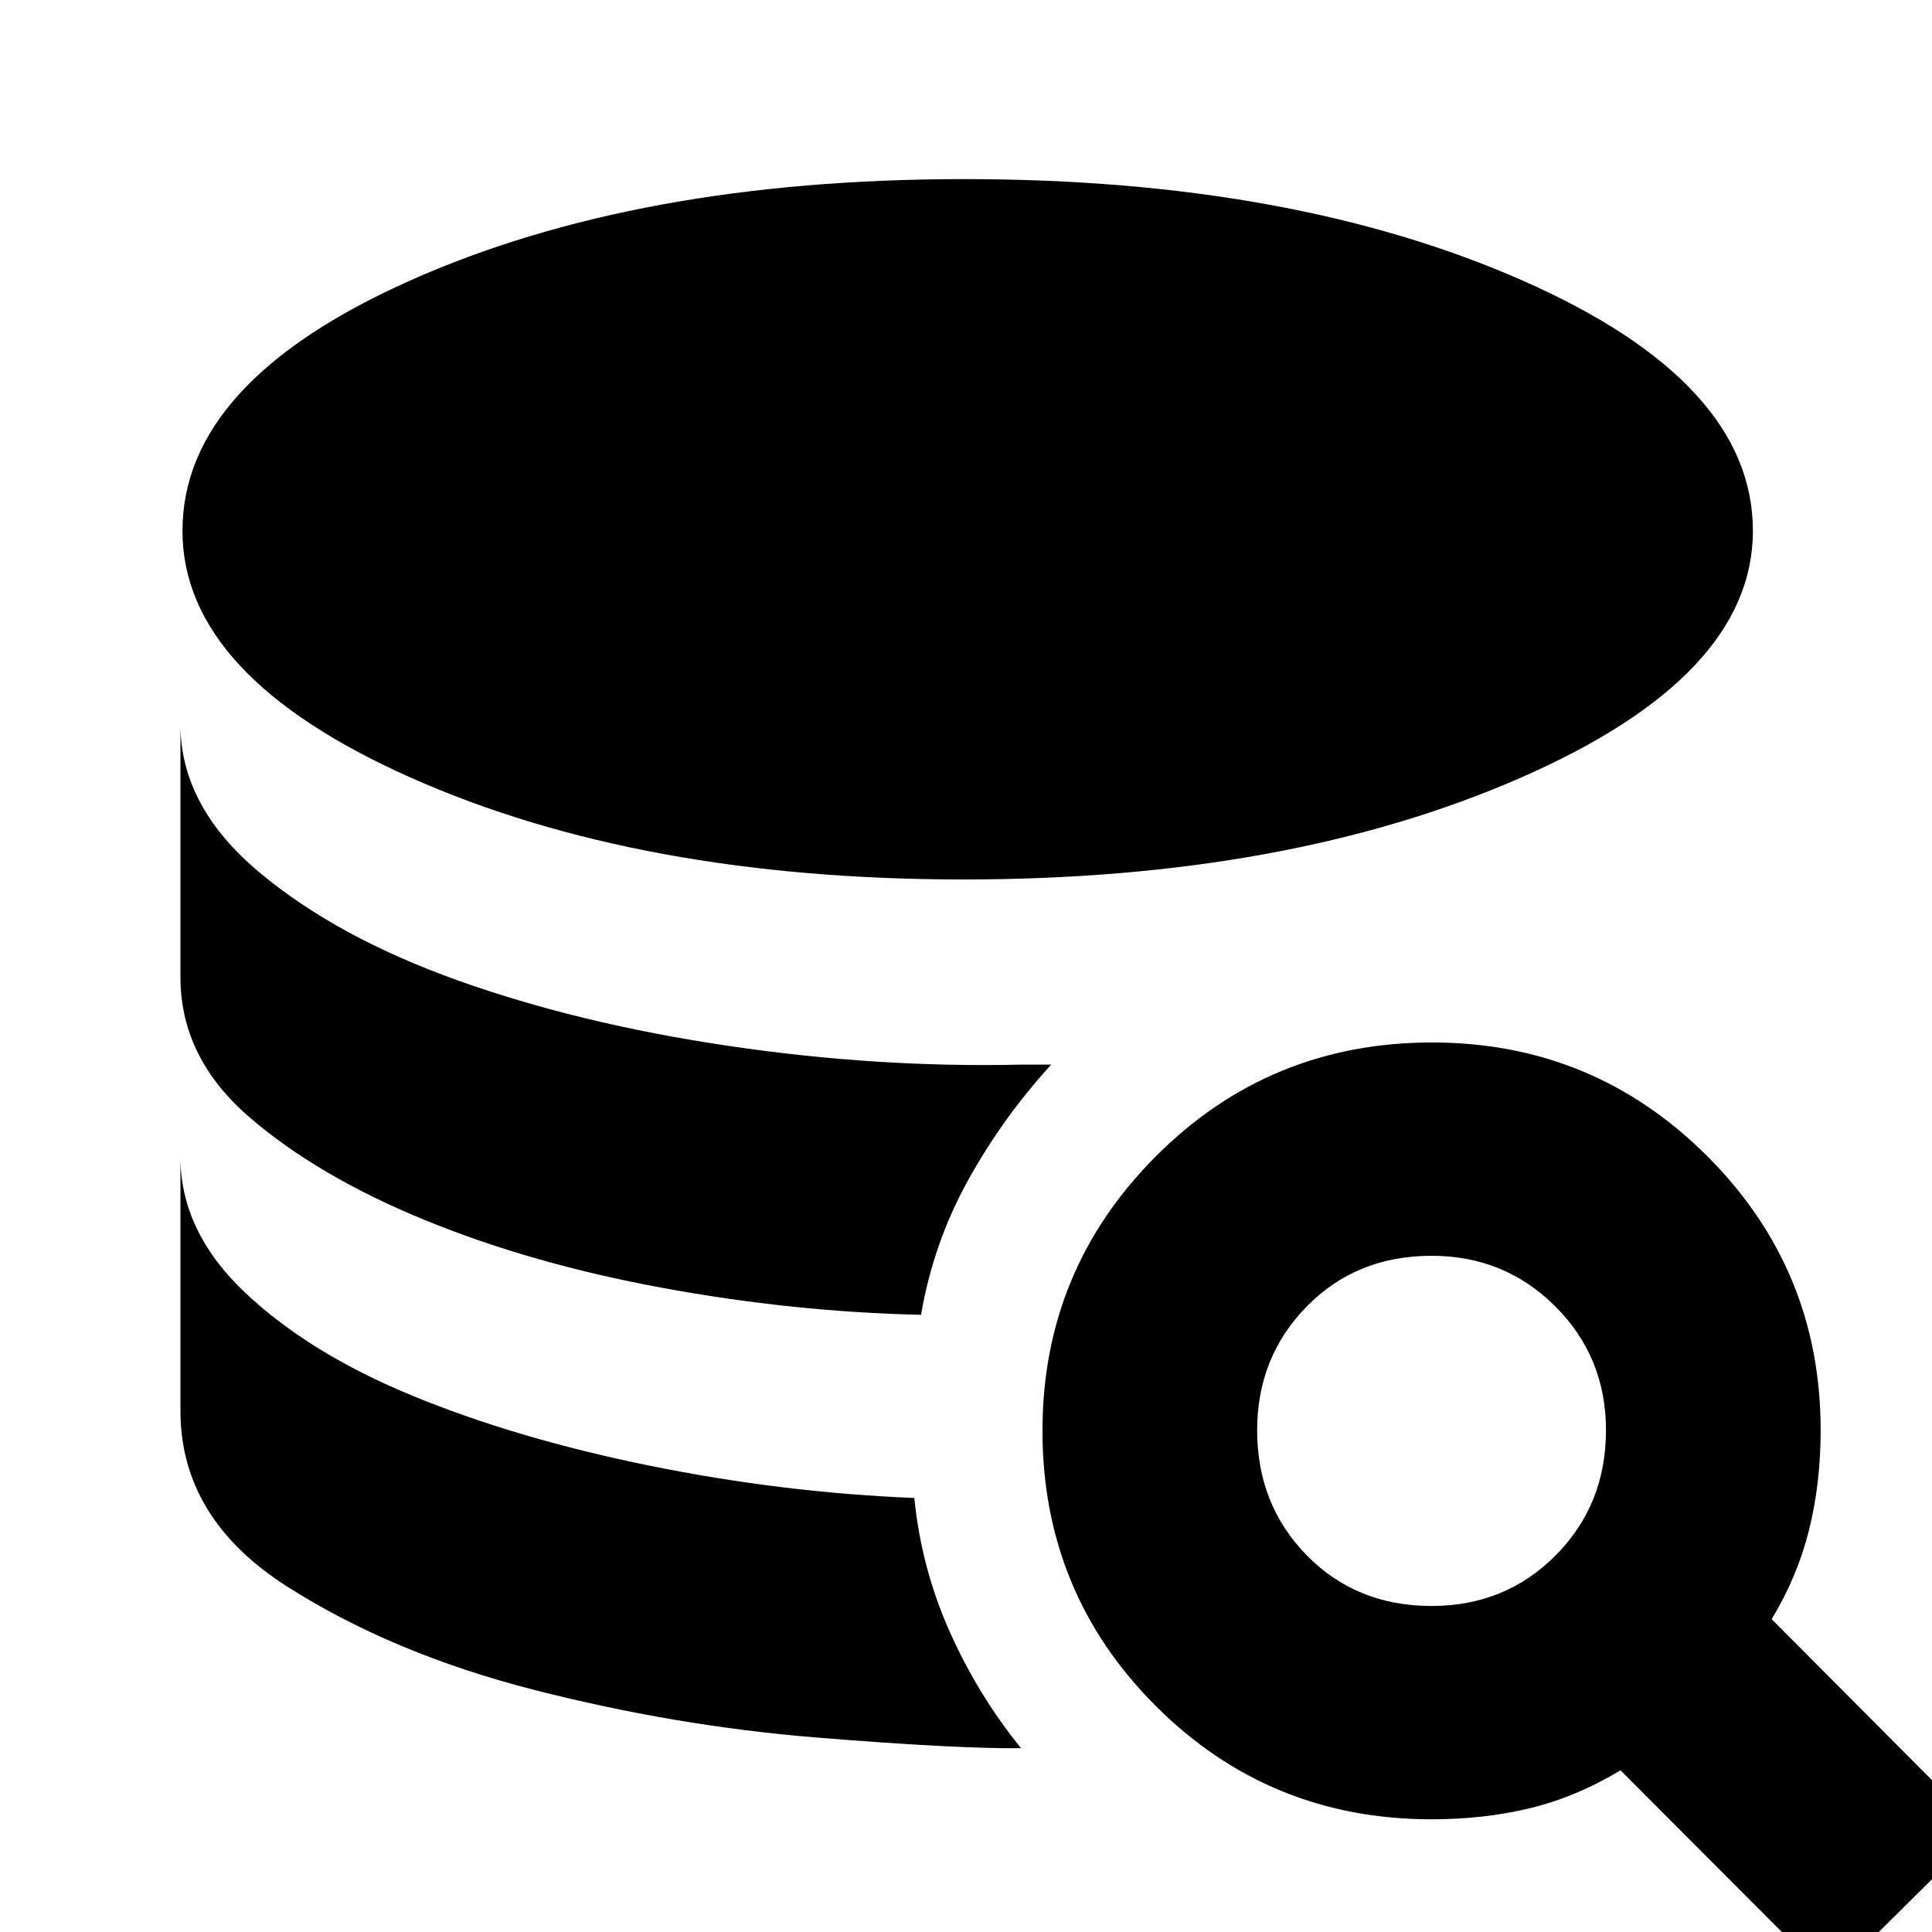 <svg xmlns="http://www.w3.org/2000/svg" height="40" viewBox="0 -960 960 960" width="40"><path d="M507.33-91.33q-32.37.33-102.01-5.34-69.65-5.66-139.99-23.66-70.33-18-122.66-51.34-52.34-33.33-53-86v-126.66Q90-347.67 122-317.5t83.67 51.33Q257.33-245 323-231.67q65.67 13.34 131.33 16 3.45 34.82 17.56 66.41 14.11 31.59 35.44 57.93Zm-49.66-215.34q-63.5-1.43-128.42-13.38-64.92-11.95-117.92-33.62-53-21.66-87.16-51-34.17-29.33-34.5-69v-125q.66 39.86 39.16 72.1 38.5 32.24 98.67 53.74t134.33 32.5q74.17 11 145.84 9.33h14.66q-24.33 26.67-41.5 57.83-17.16 31.17-23.16 66.5ZM478.85-523Q318-523 204.33-573.5 90.67-624 90.67-696.22q0-73.89 113-124.33Q316.67-871 479-871q163.33 0 277.67 50.45Q871-770.11 871-696.22 871-624 755.51-573.5 640.03-523 478.85-523ZM909.33 24 805.23-80.33Q783-67 760.17-61.5 737.33-56 711.33-56q-80.66 0-137-56.27Q518-168.53 518-249.1q0-79.9 56.4-136.4T711.57-442q80.1 0 136.6 56.33 56.5 56.34 56.5 136.34 0 26.66-5.84 49.83-5.83 23.17-18.5 44.06L984.67-50.67 909.33 24Zm-198-186Q748-162 773-187.16t25-62.17q0-36.35-25.16-61.51Q747.68-336 711.33-336q-37.33 0-62 25.16-24.66 25.16-24.66 61.51 0 37.01 24.66 62.17Q674-162 711.33-162Z"/></svg>